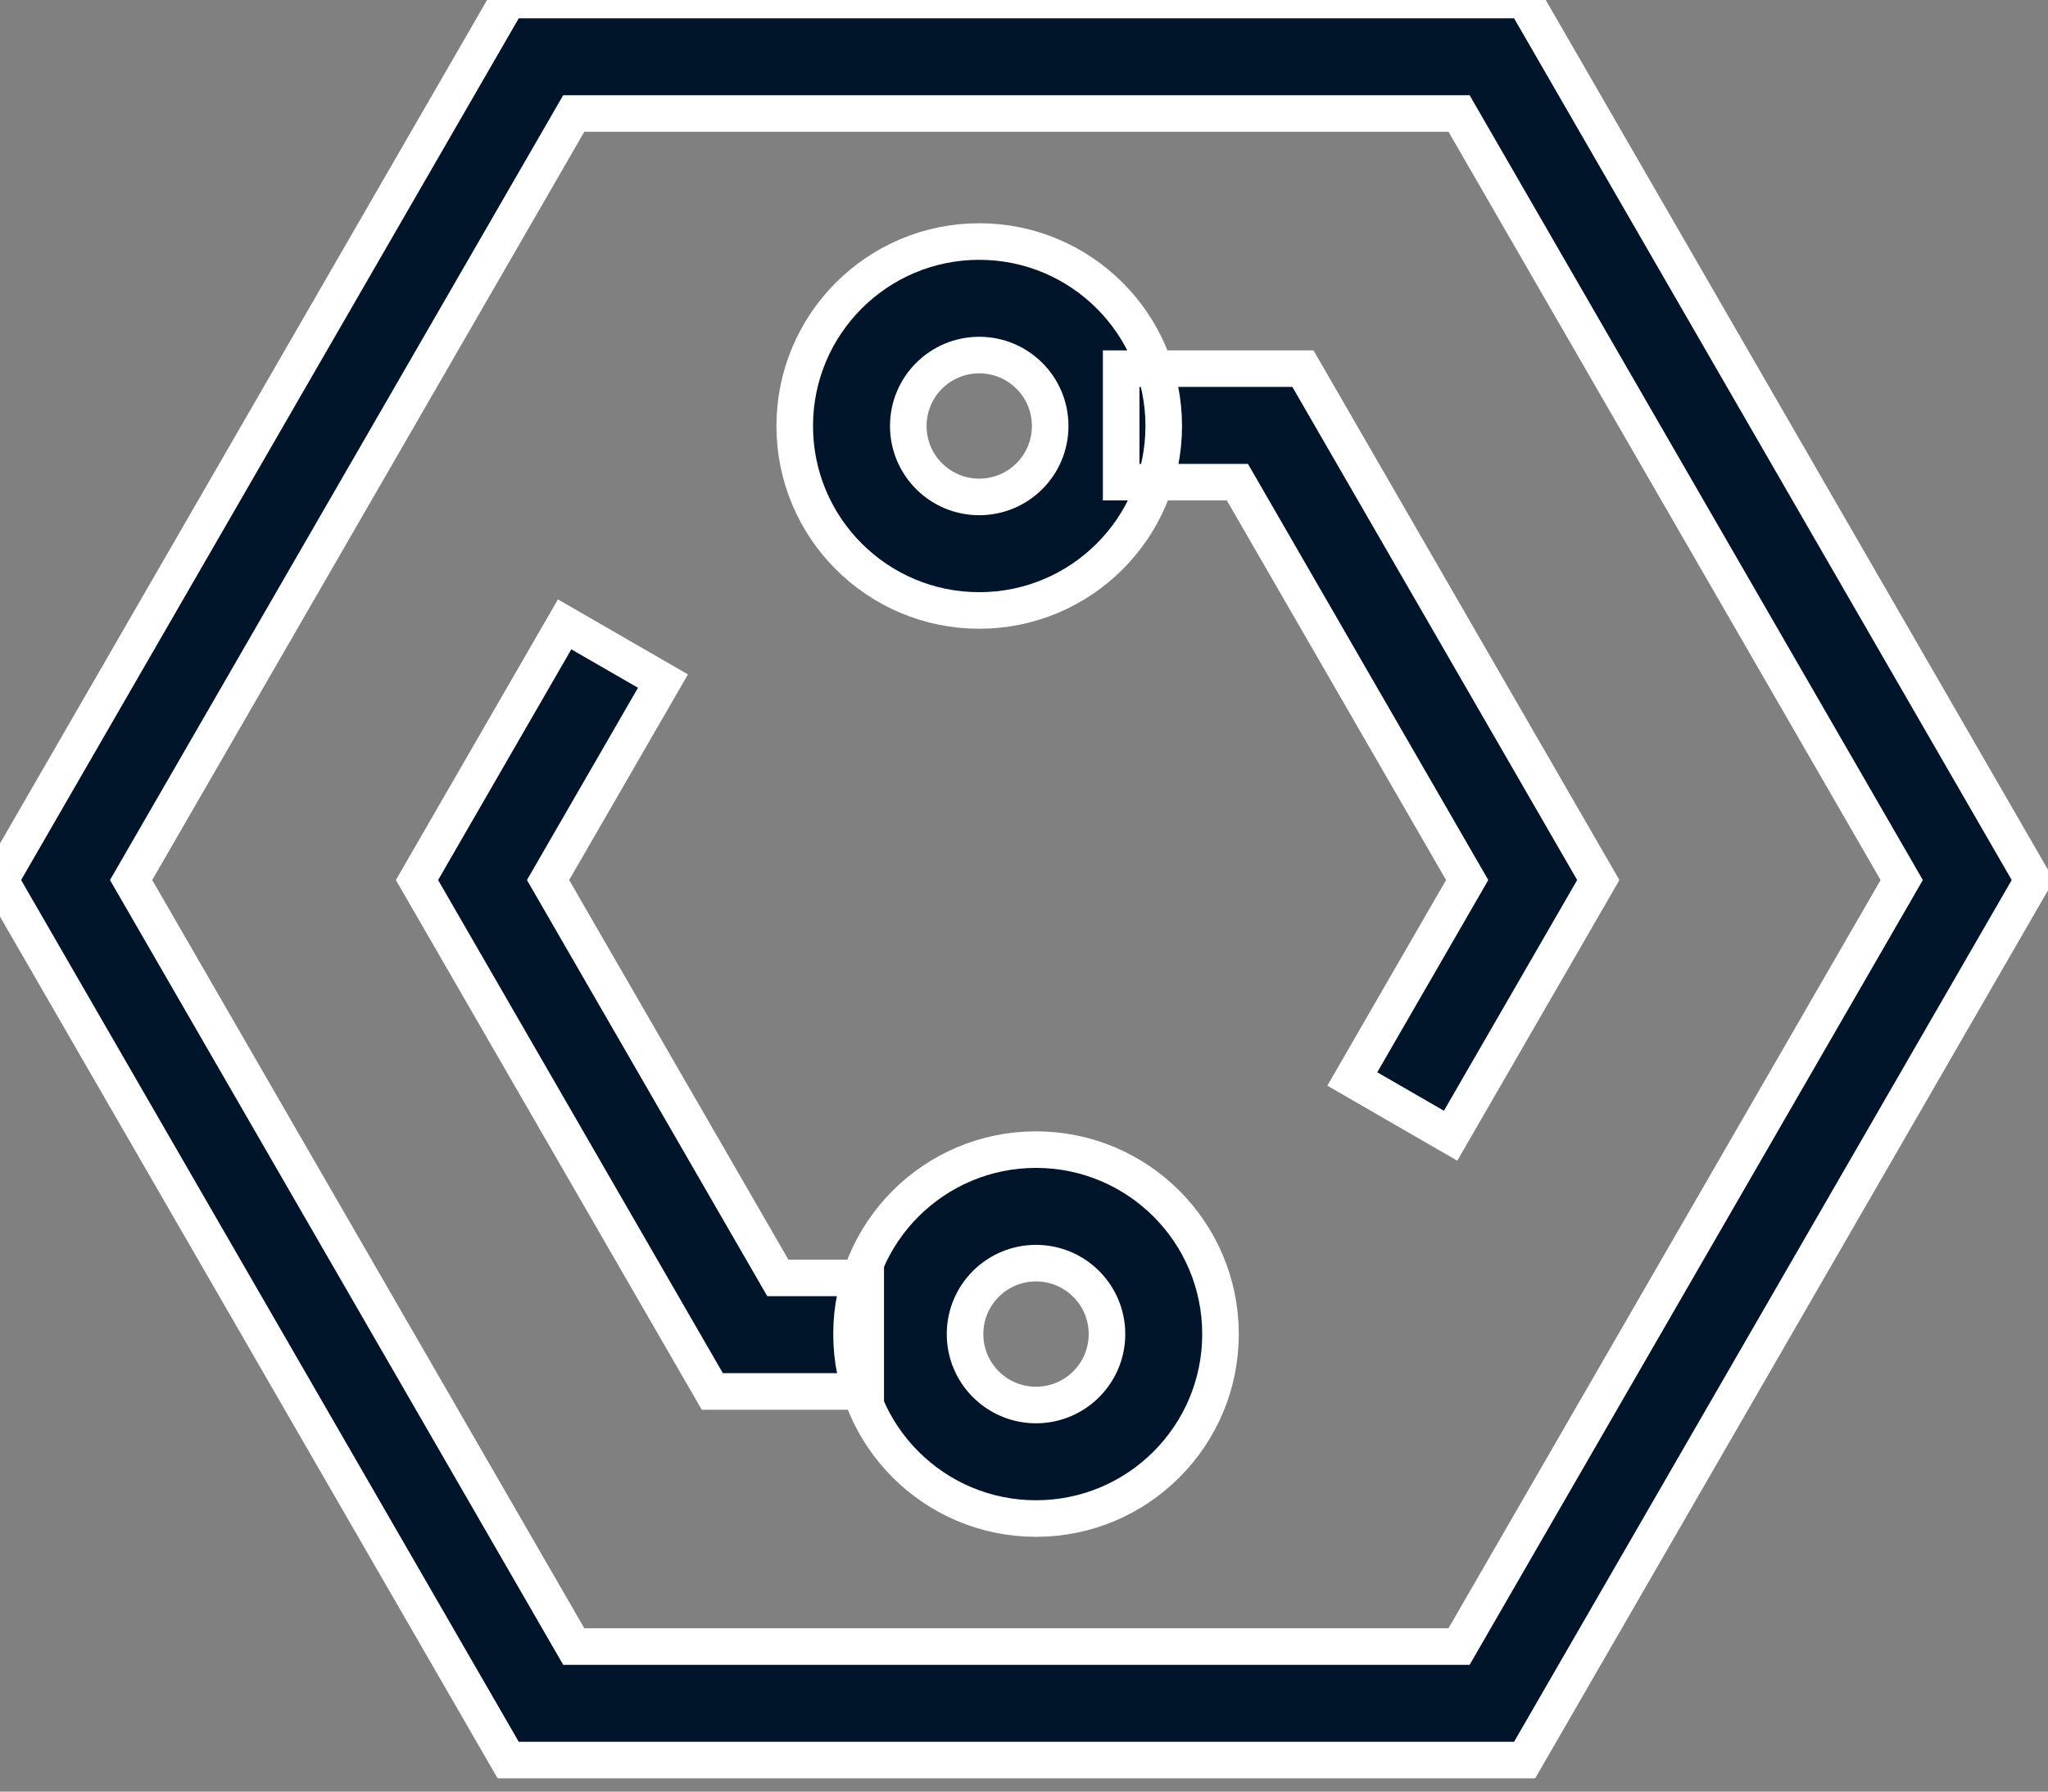 <svg width="56" height="49" viewBox="0 0 56 49" fill="none" xmlns="http://www.w3.org/2000/svg">
<rect x="0" y="0" width="56" height="49" fill="#808080" stroke="none"/>
<path fill-rule="evenodd" clip-rule="evenodd" d="M13.896 0L41.689 1.20277e-06L55.585 24.069L41.689 48.138L13.896 48.138L0 24.069L13.896 0ZM15.689 3.104L3.585 24.069L15.689 45.033H39.896L52 24.069L39.896 3.104L15.689 3.104Z" fill="#001529"/>
<path fill-rule="evenodd" clip-rule="evenodd" d="M43.703 24.069L39.665 31.062L36.977 29.51L40.118 24.069L33.835 13.187H30.657V10.082L35.627 10.082L43.703 24.069ZM21.269 34.951H23.672V38.056H19.477L11.402 24.069L15.439 17.076L18.128 18.628L14.986 24.069L21.269 34.951Z" fill="#001529"/>
<path fill-rule="evenodd" clip-rule="evenodd" d="M28.328 34.547C27.257 34.547 26.388 35.415 26.388 36.487C26.388 37.559 27.257 38.427 28.328 38.427C29.4 38.427 30.269 37.559 30.269 36.487C30.269 35.415 29.4 34.547 28.328 34.547ZM23.284 36.487C23.284 33.701 25.542 31.442 28.328 31.442C31.114 31.442 33.373 33.701 33.373 36.487C33.373 39.273 31.114 41.532 28.328 41.532C25.542 41.532 23.284 39.273 23.284 36.487Z" fill="#001529"/>
<path fill-rule="evenodd" clip-rule="evenodd" d="M26.776 9.711C25.704 9.711 24.836 10.579 24.836 11.651C24.836 12.723 25.704 13.591 26.776 13.591C27.848 13.591 28.716 12.723 28.716 11.651C28.716 10.579 27.848 9.711 26.776 9.711ZM21.731 11.651C21.731 8.865 23.99 6.606 26.776 6.606C29.562 6.606 31.821 8.865 31.821 11.651C31.821 14.437 29.562 16.696 26.776 16.696C23.99 16.696 21.731 14.437 21.731 11.651Z" fill="#001529"/>
<path fill-rule="evenodd" clip-rule="evenodd" d="M13.896 0L41.689 1.20277e-06L55.585 24.069L41.689 48.138L13.896 48.138L0 24.069L13.896 0ZM15.689 3.104L3.585 24.069L15.689 45.033H39.896L52 24.069L39.896 3.104L15.689 3.104Z" stroke="white"/>
<path fill-rule="evenodd" clip-rule="evenodd" d="M43.703 24.069L39.665 31.062L36.977 29.51L40.118 24.069L33.835 13.187H30.657V10.082L35.627 10.082L43.703 24.069ZM21.269 34.951H23.672V38.056H19.477L11.402 24.069L15.439 17.076L18.128 18.628L14.986 24.069L21.269 34.951Z" stroke="white"/>
<path fill-rule="evenodd" clip-rule="evenodd" d="M28.328 34.547C27.257 34.547 26.388 35.415 26.388 36.487C26.388 37.559 27.257 38.427 28.328 38.427C29.4 38.427 30.269 37.559 30.269 36.487C30.269 35.415 29.4 34.547 28.328 34.547ZM23.284 36.487C23.284 33.701 25.542 31.442 28.328 31.442C31.114 31.442 33.373 33.701 33.373 36.487C33.373 39.273 31.114 41.532 28.328 41.532C25.542 41.532 23.284 39.273 23.284 36.487Z" stroke="white"/>
<path fill-rule="evenodd" clip-rule="evenodd" d="M26.776 9.711C25.704 9.711 24.836 10.579 24.836 11.651C24.836 12.723 25.704 13.591 26.776 13.591C27.848 13.591 28.716 12.723 28.716 11.651C28.716 10.579 27.848 9.711 26.776 9.711ZM21.731 11.651C21.731 8.865 23.99 6.606 26.776 6.606C29.562 6.606 31.821 8.865 31.821 11.651C31.821 14.437 29.562 16.696 26.776 16.696C23.99 16.696 21.731 14.437 21.731 11.651Z" stroke="white"/>
</svg>
